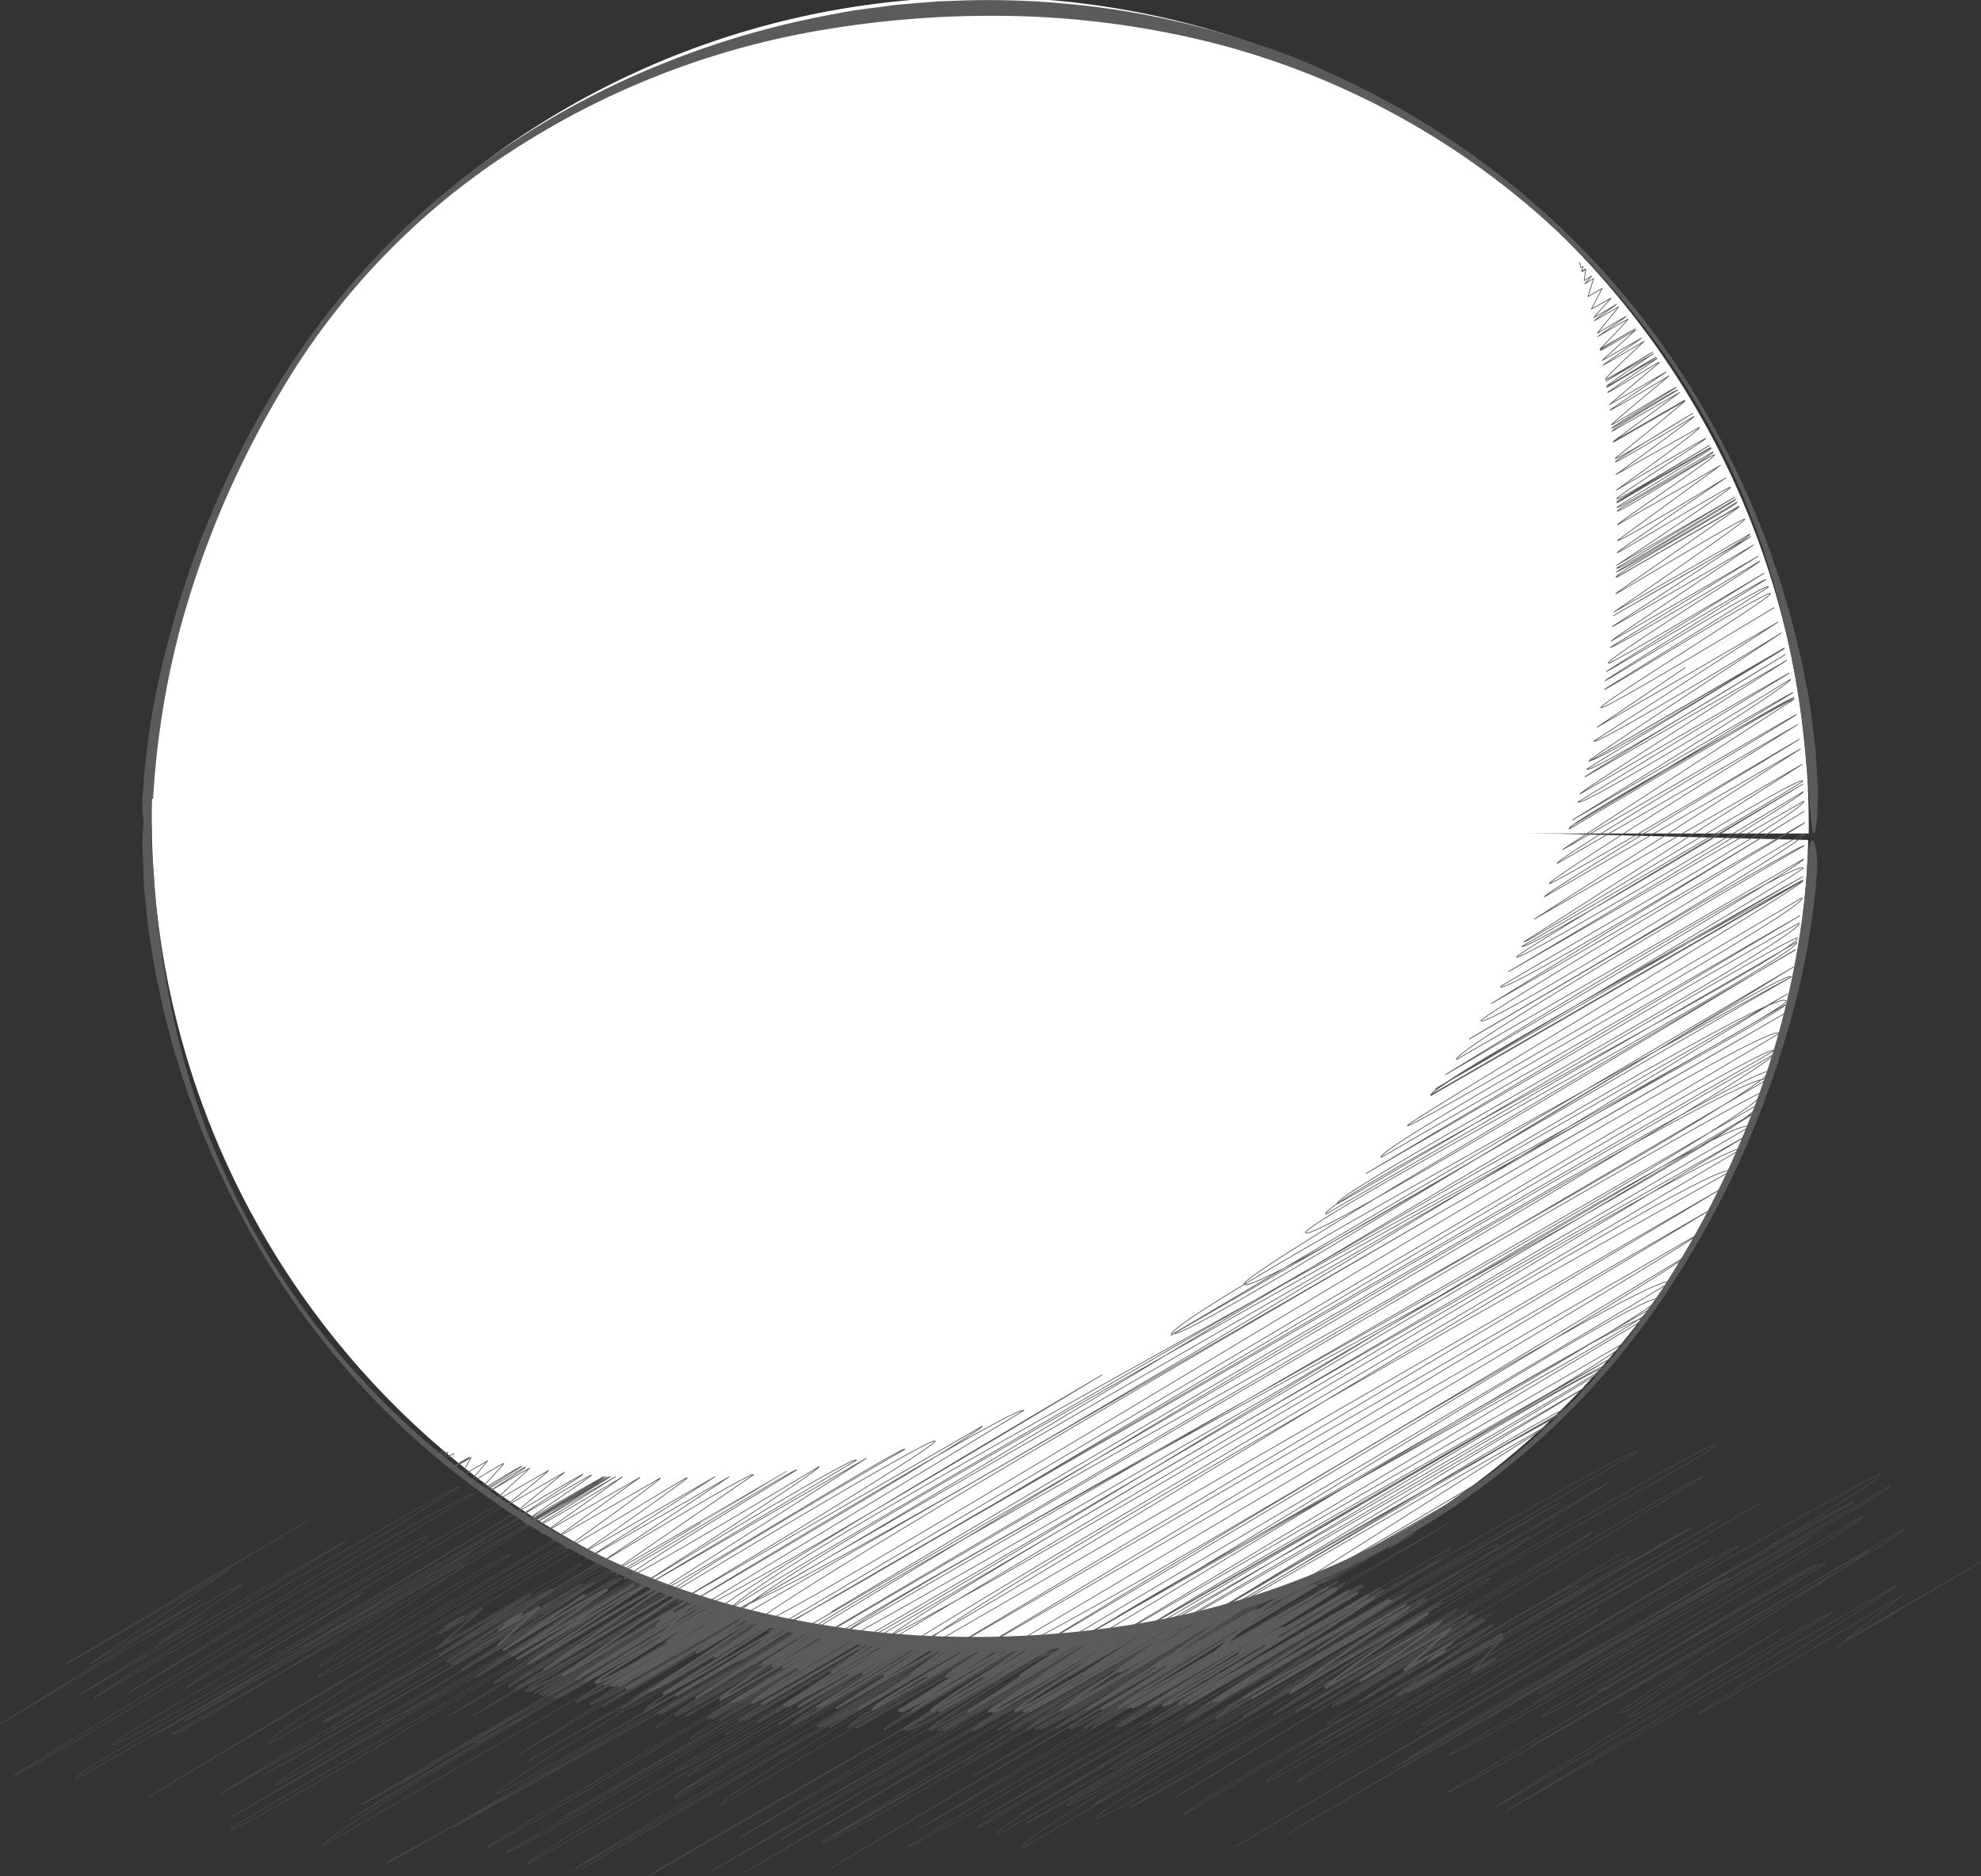<svg xmlns="http://www.w3.org/2000/svg" viewBox="0 0 264.35 250.29"><rect x="0" y="0" width="264.35" height="250.29" fill="#333333" stroke="none"/><title>boule</title><path d="M88.32,216s1.5-.91,1.52-.87l-2.18,1.66c.07.11,4.16-2.4,4.16-2.4l-3.62,4s9.14-5.27,9.14-5.27-8.27,5.9-8.27,5.9,10.85-6.67,11-6.37l-9.62,7,12.87-7.44-12,7.73s13.7-8,13.75-7.94S92.93,220.33,93,220.44s15-9.1,15.16-8.75L95.48,221s16.46-10.14,16.74-9.66L98.28,221.55c.19.34,17.82-11,18.12-10.46s-16.11,10.47-15.91,10.82c0,0,18.67-11.39,18.93-10.93,0,.06-17.88,11-17.8,11.08.23.4,19.28-11.16,19.29-11.14.18.31-18,11-17.79,11.34.32.55,19.76-11.41,19.76-11.41l-18.32,11.6,20.12-11.62-19.3,11.7c.17.3,20.09-12.06,20.29-11.71s-20.27,11.23-20,11.74c0,.05,20.35-11.74,20.35-11.74.19.32-20.17,11.71-20.14,11.76s20.26-12,20.39-11.77c.27.47-19.8,11.69-19.71,11.84l20.52-11.85c.3.53-19.39,12-19.39,12,.3.53,20.44-12.48,20.73-12L111,223.05c.24.41,21-12.62,21.2-12.24l-19,12.38c.25.44,21.3-12.51,21.39-12.35,0,0-19.49,12.43-19.45,12.48l21.54-12.44-18.63,12.58s21.22-13.11,21.59-12.47c0,0-18.38,12.07-18.07,12.6,0,.07,21.53-12.51,21.57-12.45.24.43-19.69,12.5-19.69,12.5.15.25,21.38-12.51,21.45-12.38l-21.06,12.38,21.42-12.36c.18.3-21.36,12.21-21.27,12.37s21.24-12.64,21.41-12.36-19.34,11.9-19.06,12.39c.15.25,21.19-12.29,21.21-12.25.13.22-21.15,12.25-21.15,12.25s20.9-12.79,21.21-12.25-19.8,12.26-19.8,12.26l21.08-12.16s-17.73,12.06-17.67,12.16c.34.58,20.59-11.88,20.59-11.88s-20.13,11.52-19.92,11.87c0,.07,20.47-11.82,20.47-11.82l-19,11.8L153.59,212c.22.38-17.58,11.52-17.51,11.65.26.43,19.44-11.85,19.71-11.38,0,0-16.61,11.26-16.61,11.26l19-10.95s-15.52,10.82-15.52,10.82l18-10.41c.16.27-16.05,9.89-15.84,10.27.07.11,17.33-10,17.34-10,.15.28-13.21,9.73-13.21,9.73s15.84-9.15,15.84-9.15-15.53,9.12-15.53,9.12c.24.42,15.71-9.07,15.71-9.07.13.23-15.49,8.72-15.31,9,0,0,15.36-9.3,15.55-9l-14,8.83s14.68-8.93,14.88-8.59c0,0-11.9,8-11.73,8.28,0,0,13.4-7.81,13.43-7.75.13.23-12,7.56-12,7.56l12.65-7.3-7.32,6.5s9.28-5.5,9.34-5.39-5.11,4.43-5.08,4.49,5.82-3.45,5.86-3.38-5.59,3.3-5.58,3.31,5.57-3.32,5.61-3.24-4.92,2.87-4.84,3,4.68-2.82,4.73-2.73-2.28,1.79-2.25,1.84,1.52-.88,1.52-.88" style="fill:none;stroke:#5b5b5b;stroke-linecap:round;stroke-linejoin:round;stroke-width:0.4px"/><path d="M67.43,216.58s2.22-1.34,2.24-1.29l-3.11,2.2c.08.14,5.33-3.07,5.33-3.07l-5.34,5S78,212.76,78,212.76s-10.78,7.35-10.78,7.35,13.57-8.35,13.79-8l-12.68,8.77,16.24-9.38L69,221.3s17.3-10.14,17.36-10-16,10.53-15.89,10.67,19-11.58,19.28-11.13l-17.13,11.9s21.13-13,21.48-12.4l-19,13.12c.25.43,23.13-14.25,23.52-13.58s-21.83,13.61-21.55,14.08c0,0,24.47-14.93,24.82-14.33.05.09-23.91,14.37-23.81,14.55.31.52,25.39-14.71,25.41-14.68.24.42-24.31,14.51-24,15,.42.73,26.17-15.11,26.17-15.11L80.73,224.71l26.82-15.49L81.47,224.84c.23.39,26.88-16.14,27.15-15.67s-27.26,15-26.86,15.72c0,.06,27.26-15.75,27.26-15.75.26.44-27.11,15.71-27.07,15.78s27.17-16.1,27.35-15.79c.36.63-26.86,15.7-26.74,15.89l27.61-15.94c.41.72-26.6,16.12-26.6,16.12.42.72,27.66-16.88,28.05-16.2L86.57,225.65c.33.57,28.82-17.33,29.12-16.81L88.56,225.92c.35.61,29.6-17.38,29.73-17.16,0,0-28,17.33-28,17.4l30.27-17.47L92.94,226.46s30.35-18.75,30.88-17.83c0,0-28.17,17.36-27.71,18.16.06.11,31.48-18.29,31.53-18.2C128,209.24,97.78,227,97.78,227c.21.38,31.76-18.58,31.86-18.4L98.13,227l31.92-18.43c.26.45-31.93,18.2-31.79,18.44s31.7-18.86,31.94-18.44-30.26,17.86-29.83,18.6c.22.39,32.15-18.64,32.19-18.58.19.34-32.13,18.59-32.13,18.59s31.72-19.41,32.19-18.59c.37.64-30.92,18.69-30.92,18.69L134,208.61s-29.44,18.73-29.34,18.9c.53.92,32.68-18.87,32.68-18.87S104.94,227,105.27,227.56c.06.1,32.75-18.91,32.75-18.91l-31.45,19,32.82-19c.37.65-30.5,18.86-30.37,19.09.42.72,32.45-19.8,32.91-19,0,0-30.27,19.14-30.27,19.14l33-19.06s-30,19.19-30,19.19l33-19.08c.31.54-31.61,18.4-31.19,19.14.12.2,33-19.06,33-19,.34.58-29.53,19.15-29.53,19.15.13.21,32.86-19,32.86-19,.1.16-32.62,19-32.62,19,.51.88,32.85-19,32.85-19,.28.48-32.91,18.31-32.53,19,0,0,32.44-19.64,32.84-19l-31.62,19s32.36-19.68,32.79-18.93c0,0-30.66,18.19-30.22,19,0,0,32.46-18.92,32.54-18.78.35.6-31.46,18.79-31.46,18.79l32.43-18.72-28.55,18.76s31.81-18.87,32-18.49c0,0-29.5,18.16-29.32,18.49,0,0,31.43-18.65,31.65-18.27.12.21-31.53,18.19-31.49,18.26s31.36-18.69,31.62-18.25c0,0-31.73,17.42-31.25,18.25s31.21-18.81,31.55-18.22c0,0-28.86,17.6-28.52,18.19.21.38,31-17.93,31-17.93.49.86-29.87,17.92-29.87,17.92.24.41,30.48-18.44,30.85-17.81.45.78-30,17.8-30,17.8l30.71-17.73s-26.81,17.17-26.55,17.62c.12.21,29.81-17.21,29.81-17.21l-26.41,17.11,29-16.75S146.91,227.86,147,228c.19.32,28.18-17.15,28.56-16.49,0,0-26.54,15.9-26.27,16.37l27.87-16.1-26.61,16L178,211.92c.09.16-26.91,15.85-26.91,15.85.26.45,27.32-15.78,27.32-15.78.21.36-25.27,15.45-25.15,15.66s26.65-15.38,26.65-15.38c.26.45-24.92,15-24.75,15.27.4.69,25.76-15.45,26-15,0,0-24,14.51-23.79,14.84l25.2-14.55c.17.28-24.15,14.1-23.94,14.45,0,0,24.7-14.32,24.73-14.28.29.5-21.57,13.76-21.42,14l23.41-13.52c.13.22-23.12,13-22.85,13.47.05.1,23.07-13.57,23.18-13.38,0,0-19.76,13-19.74,13l21.59-12.47L167.2,226.48s21-12.23,21-12.13-16.18,11.13-16,11.51c0,0,18.19-10.84,18.34-10.59,0,0-13.87,9.46-13.63,9.89,0,0,15.37-9,15.44-8.91.18.32-10.88,8-10.84,8.05l12.06-7s-6.16,5.47-6.16,5.47,6.38-3.7,6.39-3.69-3.21,2.5-3.21,2.5l2.24-1.29" style="fill:none;stroke:#5b5b5b;stroke-linecap:round;stroke-linejoin:round;stroke-width:0.3px"/><g style="opacity:0.5"><path d="M24.07,212.74s17.15-9.92,17.15-9.91L8.77,222c.09.16,21.89-12.64,21.89-12.64L12,222s14.91-8.61,14.91-8.61S.05,230,.05,230s31.92-19.1,32.21-18.6L21.11,219.3l6-3.49L10.69,226.09s35.5-20.7,35.58-20.55c0,0-33.9,20.68-33.73,21,0,0,48.56-28.83,48.9-28.24L17.08,225.9s45.61-27.44,46.09-26.6L1.89,236.82c.35.59,54.66-32.78,55.19-31.86s-32.67,19.57-32.27,20.26c0,0,46.34-27.85,46.82-27,.08.14-38.64,22.74-38.48,23,.43.73,15.38-8.94,15.4-8.89.33.57-33.87,19.79-33.51,20.41.59,1,60.2-34.76,60.2-34.76L36.09,221.6l44.2-25.52L40.4,219.67c.32.55,23.71-14.57,24.09-13.91.55.94-55.21,30.22-54.4,31.62C10.14,237.47,62.8,207,62.8,207c.39.68-42,24.24-41.93,24.35s59.82-35.12,60.07-34.68c.77,1.33-56.57,32.56-56.33,33l46.68-26.95C72,204,23,231.31,23,231.31c.59,1,38.43-23.46,39-22.5l-19.41,13.4C43,223,67.58,206.75,68,207.49l-25.6,16.2c.51.88,36.43-21.46,36.61-21.14,0,0-30.85,18.95-30.8,19l43-24.81-71.41,43s84.16-50.37,84.93-49c0,0-70.17,40.06-69,42,.09.16,41.86-24.34,41.94-24.21C78,209.35,43,229.72,43,229.72c.32.56,69.93-40.73,70.09-40.46L48.28,226.9l54.8-31.65c.49.85-60,34.16-59.77,34.6s46.47-27.66,46.83-27S43.76,229.47,44.41,230.6c.33.57,43.85-25.44,43.9-25.35.36.62-59,34.13-59,34.13s54.72-33.23,55.43-32c.6,1-49.63,29.49-49.63,29.49l74.44-43s-58.94,35.56-58.75,35.89c.81,1.4,68-39.26,68-39.26S36,236.72,36.85,238.18c.09.16,53.36-30.81,53.36-30.81l-59.2,35,59.72-34.48c.73,1.27-60.21,35.72-59.95,36.17.65,1.13,71.46-42.9,72.17-41.67,0,.06-43.18,26.6-43.18,26.6l54-31.2c0,.05-50.65,31.1-50.65,31.1l47.6-27.49c.4.69-40.59,23.32-40,24.26.19.33,46.91-27.12,46.92-27.1.79,1.36-69.47,42.22-69.47,42.22.21.36,82-47.32,82-47.32.2.35-67.36,39-67.36,39,.82,1.43,52-30,52-30,.53.91-61.94,34.3-61.22,35.54,0,0,49.07-29.83,49.72-28.71L46.8,242.63s64.43-38.85,65.14-37.61c0,0-69.67,39.45-68.68,41.16,0,0,75-43.61,75.13-43.37.43.75-39.26,23.3-39.26,23.3l34.72-20.05L69.33,234s59-35,59.42-34.3c0,0-44.56,26.63-44.28,27.12,0,0,58.92-34.9,59.31-34.24.28.49-73.47,42.26-73.36,42.44,0,0,59.88-35.62,60.33-34.83,0,0-49.12,26.85-48.38,28.14.94,1.62,52.67-31.82,53.28-30.76,0,0-70.06,40.3-69.25,41.7.39.69,82.32-47.53,82.32-47.53,1.6,2.76-97.28,56.83-97.28,56.83.44.77,80.09-47.78,80.76-46.63,1.07,1.86-71.58,41.79-71.58,41.79l85.47-49.35c.06.09-59.16,35.16-58.6,36.14.23.39,67.18-38.79,67.18-38.79L94.58,228.32l67.25-38.83S64.73,246,65,246.45c.37.64,66.28-40,67.05-38.71,0,0-40.29,23.52-39.88,24.22l43.95-25.37L75.46,242.26l72.08-41.62c.26.46-80.07,46.53-80.07,46.53.56,1,85-49.08,85-49.08.45.78-56,32.85-55.72,33.31.42.73,59.86-34.56,59.86-34.56.7,1.21-67,38.61-66.51,39.39.89,1.54,55.58-33.4,56.15-32.42,0,0-76.53,43.89-75.92,44.94l103.21-59.58c.55,1-82.51,46.67-81.82,47.86,0,0,51.82-30.07,51.89-30,.7,1.22-53.71,31.8-53.33,32.45l69.3-40C160,200.17,89.21,238.56,90,240c.15.25,65.81-38.63,66.08-38.15,0,0-80.11,47.76-80,47.85s81.06-46.8,81.06-46.8L77.59,249.33s104.19-60.51,104.34-60.24-86.8,49.84-85.69,51.76c0,0,83.31-49.14,83.76-48.35,0,0-60.7,34.72-59.69,36.48,0,0,39.65-23.47,39.9-23,1.2,2.08-73.88,43.81-73.6,44.29l71.55-41.31c0,.08-59.62,36.32-59.62,36.32s81.13-46.92,81.16-46.86c1.16,2-73.28,43.69-73.28,43.69l65.75-38c.55,1-77.27,45.56-77.27,45.56s82.82-49.23,83.43-48.17c.88,1.52-74.24,43.41-74,43.86,0,0,87.5-51.6,88-50.79,0,0-75.51,43.66-75.41,43.84s64.28-38.88,65-37.56L99.4,249.8s66.69-39.12,67-38.66l-56.75,34.65c.83,1.43,88.17-50.91,88.17-50.91L111.06,245c.26.46,85.11-50.33,85.63-49.44,0,0-68.86,38.28-68,39.78.07.11,52.65-30.4,52.65-30.4.54.93-51.49,32-51.49,32l62.59-36.13-81.59,48.46s75.9-45.67,76.7-44.28l-65.11,39.14,71-41c0,.07-72.34,43.23-72.34,43.23.44.77,60.26-34.79,60.26-34.79.49.85-50.46,31.05-50.46,31.05l62.63-36.16c.94,1.64-63.72,36.7-63.25,37.5.16.28,61.72-36.69,62.18-35.89l-43,25.52s68.3-41.23,69.08-39.89L136.2,242c.07.13,71.91-41.52,71.91-41.52S132,243,133,244.77c.26.45,66.34-39.89,67-38.7s-52.53,28.56-51.72,30c.61,1,66.24-38.25,66.24-38.25.37.63-77.6,45.39-77.6,45.39.36.63,57.28-34.16,57.75-33.34l-52,30.53L204,205c.88,1.53-61.71,35.8-61.71,35.8.82,1.41,65.59-37.87,65.59-37.87s-62.36,37.87-62.28,38c.33.58,82.63-49.41,83.37-48.14.63,1.1-94.12,51.19-92.61,53.81,0,0,62.22-36.52,62.48-36.07.45.78-53.4,30.76-52.61,32.12.54.94,66.24-38.24,66.24-38.24.32.55-61.67,36.73-61.67,36.73.3.53,76.2-44.85,76.57-44.21.11.18-70.5,42.81-70.5,42.81.14.24,41.51-25.62,42.23-24.39L177,230c.68,1.18,39.8-23,39.8-23L180.63,229s29.16-18.71,30-17.3c0,0-53.29,29.38-52.68,30.44,0,0,58.88-35.62,59.59-34.4.4.71-44.65,26.06-44.46,26.39,0,.05,51.53-29.92,51.61-29.8s-49,27.57-48.6,28.21c.78,1.35,49.28-29.16,49.58-28.63,0,0-57.18,33-56.73,33.81.36.62,60.63-35,60.63-35s-44,25.72-43.72,26.16l49.06-28.32s-46.22,26.66-45.8,27.39c0,0,39-22.51,39-22.51s-55.66,31.26-55,32.36l40.13-23.17c.33.56-23.61,15.46-23.61,15.46.65,1.12,39.14-22.6,39.14-22.6s-40.15,23.87-40.15,23.87,42.92-25.56,43.26-25c.19.32-67,40-67,40s85.6-50.46,86.05-49.68c.72,1.25-65,39.21-65,39.21s60.9-36.26,61.37-35.43c0,0-60.56,33.78-60,34.77.09.16,42-24.26,42-24.26l-27.29,16s28.46-16.71,28.58-16.5L171.87,244.6l80.28-46.35c.55.95-47.55,26.36-46.76,27.73l36.35-21c.2.34-37.37,22.28-37.35,22.31.21.37,15-9.66,15.43-8.91.21.37-26.53,15.56-26.43,15.74.4.7,55.24-31.89,55.24-31.89.47.81-43.18,26.22-42.87,26.75s23.86-13.77,23.86-13.77-16.69,9.91-16.41,10.39S242,208.1,242.35,208.79c0,0-32.36,18.68-32.16,19,0,0,33.17-19.74,33.42-19.3s-50.53,30.66-50.53,30.66c.4.7,60.87-35.14,60.87-35.14.61,1-49.71,29-49.71,29s45.1-26.32,45.22-26.11-33.5,21.21-33.33,21.5c.47.83,9.32-6.14,9.65-5.57,0,.05-8.62,6.13-8.54,6.27.36.62,20.42-11.78,20.42-11.78l-38,23.7c.15.25,44.54-26.4,44.84-25.88.08.15-43.57,26.51-43.57,26.51s52.14-30.3,52.23-30.15-26.49,17.06-26.49,17.06c.21.37,27.37-15.8,27.37-15.8s-7.86,6-7.83,6.08l18.12-10.45-19.38,11.37s8.48-4.89,8.48-4.89" style="fill:none;stroke:#5b5b5b;stroke-linecap:round;stroke-linejoin:round;stroke-width:0.1px"/></g><g style="opacity:0.5"><path d="M59.45,217s2.36-1.43,2.39-1.38l-3.24,2.28c.09.15,5.68-3.28,5.68-3.28l-6.05,5.37s12.49-7.21,12.49-7.21-12,8-12,8,14.85-9.12,15.08-8.71l-14.14,9.61,17.81-10.28L60.31,222.08s19-11.13,19.06-11-17.85,11.59-17.76,11.75c0,0,20.93-12.73,21.21-12.25L63.6,223.69S86.91,209.33,87.3,210L66,224.48c.28.47,25.53-15.73,26-15,.34.59-24.38,15-24.08,15.53,0,0,27.05-16.5,27.43-15.83,0,.09-26.58,15.89-26.47,16.08.33.59,28.1-16.27,28.12-16.23.26.46-27.14,16.07-26.86,16.57.47.81,29-16.74,29-16.74l-27.72,17,29.73-17.16L72,226c.25.44,29.81-17.9,30.11-17.38S71.86,225.33,72.3,226.1c0,.07,30.27-17.47,30.27-17.47.28.49-30.13,17.43-30.08,17.51s30.16-17.87,30.36-17.53c.41.71-29.92,17.44-29.79,17.65l30.68-17.71c.47.8-29.72,17.92-29.72,17.92.46.81,30.78-18.78,31.22-18L76.9,227c.37.64,32.13-19.32,32.47-18.74L78.78,227.33c.4.68,33.12-19.45,33.26-19.21,0,0-31.59,19.37-31.54,19.46L114.34,208,83,227.94s34-21,34.63-20c0,0-32.1,19.48-31.58,20.39.07.12,35.45-20.6,35.51-20.49.42.73-33.87,20.68-33.87,20.68.24.43,35.75-20.9,35.86-20.7L88.06,228.57,124,207.82c.3.51-36,20.5-35.81,20.77s35.69-21.24,36-20.77-34.45,20.15-34,21c.25.43,36.36-21.09,36.41-21,.22.38-36.36,21-36.36,21s35.88-21.95,36.42-21c.42.73-35.2,21.15-35.2,21.15l36.66-21.16S94.28,229,94.39,229.22c.6,1.05,37.11-21.43,37.11-21.43S94.58,228.62,95,229.27c.07.12,37.19-21.47,37.19-21.47l-36,21.58,37.36-21.57c.43.75-35.18,21.51-35,21.77.48.83,37.14-22.65,37.66-21.74,0,0-35.07,21.92-35.07,21.92L139,207.89S104,230,104,230L142,208c.36.63-36.81,21.24-36.31,22.09.14.25,38.16-22.05,38.17-22,.4.69-34.81,22.19-34.81,22.19.15.26,38.23-22.07,38.23-22.07.11.2-38,22.09-38,22.09.58,1,38.22-22.08,38.22-22.08.33.57-38.36,21.32-37.91,22.09,0,0,37.76-22.87,38.22-22.07l-37,22.13s37.72-22.95,38.23-22.07c0,0-36.33,21.28-35.81,22.18,0,0,38.13-22.23,38.22-22.07.41.71-37.17,22.1-37.17,22.1l38.19-22-34.43,22.15s37.73-22.38,38-21.93c0,0-35.64,21.61-35.41,22,0,0,37.57-22.28,37.82-21.83.15.25-37.73,21.75-37.68,21.84s37.51-22.37,37.82-21.83c0,0-38,20.84-37.47,21.84s37.38-22.53,37.79-21.82c0,0-35.28,21.13-34.86,21.84.26.46,37.49-21.65,37.49-21.65.6,1-36.36,21.66-36.36,21.66.29.51,36.92-22.33,37.36-21.57.55,1-36.57,21.58-36.57,21.58l37.27-21.51c0,.05-33.66,21-33.33,21.54.14.25,36.77-21.23,36.77-21.23l-33.51,21.2,36.22-20.91S134.91,230.51,135,230.66c.23.4,35.41-21.55,35.89-20.72,0,0-34.12,20.1-33.78,20.7l35.51-20.5L138.3,230.62l35.28-20.37c.11.2-34.73,20.35-34.73,20.35.34.59,35.17-20.3,35.17-20.3.26.47-33.26,20-33.1,20.25s34.67-20,34.67-20c.34.6-33.09,19.58-32.87,20,.53.91,33.91-20.34,34.24-19.76,0,0-32.48,19.26-32.22,19.71L178.5,211c.22.38-32.88,19-32.61,19.45,0,0,33.44-19.39,33.48-19.33.4.7-30.57,18.81-30.35,19.18l32.56-18.8c.18.31-32.42,18.14-32.05,18.78.08.14,32.26-19,32.42-18.71,0,0-29.37,18.53-29.35,18.56s31.5-18.18,31.5-18.18L153.71,230s31.06-18.12,31.14-18-27,17-26.64,17.67c0,0,29.3-17.45,29.53-17.05,0,0-25.93,16-25.49,16.74,0,0,27.82-16.34,27.94-16.13.41.7-24.35,15.63-24.25,15.8l26.36-15.23S170,228.65,170,228.65s24.42-14.12,24.43-14.1c.35.6-21.42,13.76-21.42,13.76l22.86-13.2C196,215.37,175.1,228,175.1,228s21.44-12.91,21.67-12.51-19.09,12-19,12.13,19.92-11.89,20.09-11.6c0,0-19.43,11.45-19.4,11.5s19.38-11.8,19.64-11.35l-16.6,10.85s17.57-10.33,17.66-10.19l-12.78,9.25c.21.36,14-8.06,14-8.06l-13.88,8c.06.11,13.77-8.25,13.9-8,0,0-12.63,7.44-12.47,7.72,0,0,12.61-7.28,12.61-7.28s-4.16,4.66-4.16,4.66l3.12-1.81-2.55,1.55s2.35-1.43,2.38-1.37" style="fill:none;stroke:#5b5b5b;stroke-linecap:round;stroke-linejoin:round;stroke-width:0.3px"/></g><path d="M20.31,111.2a110.53,110.53,0,1,1,221.05,0" style="fill:#fff"/><path d="M19,106.91a101.87,101.87,0,0,1,3.52-21.62A120.57,120.57,0,0,1,28,69,123.37,123.37,0,0,1,39,48.33,103.39,103.39,0,0,1,54.2,30.27,105.77,105.77,0,0,1,69.67,18.18a111.92,111.92,0,0,1,17.9-9.34,117.59,117.59,0,0,1,24.31-7.07c2.4-.5,4.92-.72,7.48-1.1l3.89-.33,2-.16,2-.07a112.07,112.07,0,0,1,16.59.54,107.29,107.29,0,0,1,17,3.17c2.83.71,5.6,1.66,8.38,2.57s5.48,2.06,8.12,3.29a110.43,110.43,0,0,1,28.27,18.25,107.83,107.83,0,0,1,18.79,21.83,117.25,117.25,0,0,1,9.74,18.47l1.51,3.8c.48,1.2.83,2.39,1.23,3.5.8,2.22,1.36,4.29,1.91,6.19s.92,3.67,1.34,5.32.67,3.23,1,4.74c.14.76.27,1.5.4,2.24l.29,2.23c.17,1.48.42,3,.5,4.52s.19,3,.24,4.2,0,2.31-.06,3.2a9.78,9.78,0,0,1-.37,3c-.16.18-.34-.51-.51-2.18-.08-.83-.16-1.91-.24-3.26s-.27-3-.44-4.83A121.77,121.77,0,0,0,235.19,73a102.44,102.44,0,0,0-9.33-20A105.61,105.61,0,0,0,156.47,4.5a120.22,120.22,0,0,0-22.86-2.39A134.9,134.9,0,0,0,110.35,3.9a108.93,108.93,0,0,0-42.3,16.4A96.41,96.41,0,0,0,39.46,49a130.55,130.55,0,0,0-9.24,17.32,127,127,0,0,0-6.09,17.2A113.9,113.9,0,0,0,20.41,107C20.23,114.21,18.92,110.76,19,106.91Z" style="fill:#5b5b5b"/><path d="M241.29,112.07a110.52,110.52,0,1,1-221-5.49" style="fill:#fff"/><path d="M242.47,116.39a102.09,102.09,0,0,1-4.05,21.53,121.06,121.06,0,0,1-5.9,16.13,123,123,0,0,1-11.5,20.4,103.58,103.58,0,0,1-15.62,17.69,105.87,105.87,0,0,1-15.77,11.69,111.27,111.27,0,0,1-18.13,8.9A117.48,117.48,0,0,1,147,219.19c-2.42.44-4.94.6-7.5.91l-3.91.24-2,.11-2,0a110.3,110.3,0,0,1-16.57-1,107.5,107.5,0,0,1-16.91-3.58c-2.81-.79-5.55-1.8-8.31-2.78s-5.42-2.2-8-3.49A110.74,110.74,0,0,1,54,190.71a107.61,107.61,0,0,1-18.24-22.29,118.87,118.87,0,0,1-9.29-18.71c-.49-1.34-.95-2.62-1.4-3.83s-.78-2.41-1.15-3.54c-.75-2.23-1.25-4.31-1.76-6.23s-.83-3.69-1.2-5.35-.59-3.24-.84-4.76c-.12-.76-.24-1.51-.35-2.26l-.24-2.23c-.12-1.49-.34-3-.38-4.53s-.11-3-.13-4.2.08-2.31.13-3.2a9.63,9.63,0,0,1,.45-3c.16-.18.32.51.45,2.19.07.83.12,1.92.16,3.27s.2,3,.33,4.84a121.74,121.74,0,0,0,5,28.06,103.5,103.5,0,0,0,8.83,20.19A105.41,105.41,0,0,0,53,188.83a104.33,104.33,0,0,0,25.47,17.89,105.73,105.73,0,0,0,24.09,8.64,121.48,121.48,0,0,0,22.8,2.95,134.7,134.7,0,0,0,23.3-1.21,108.94,108.94,0,0,0,42.69-15.34,96.3,96.3,0,0,0,29.29-28,129.53,129.53,0,0,0,9.67-17.08,125.58,125.58,0,0,0,6.51-17,113.26,113.26,0,0,0,4.3-23.33C241.45,109.07,242.67,112.54,242.47,116.39Z" style="fill:#5b5b5b"/><path d="M56.64,193h0l.9.78s.69-.42.7-.41-.21.81-.2.82,1.06-.62,1.07-.61l-.7.93s1.33-.8,1.35-.78l-.88,1.17s1.68-1,1.69-1-.55,1.91-.52,2l2.56-1.48s-2.56,1.47-2.54,1.49,2.56-1.51,2.58-1.49S60.18,196,60.2,196l2.66-1.54S61.42,197,61.44,197l3.64-2.11s-2.52,3-2.51,3.05,4.6-2.8,4.66-2.69-3.34,3.61-3.3,3.68,5.59-3.44,5.68-3.28c0,0-5.45,3.38-5.38,3.49s5.82-3.55,5.9-3.41-5.55,3.66-5.55,3.66,6.13-3.6,6.16-3.56-4.9,4.38-4.8,4.54l7.23-4.17c.1.17-6.1,5-6.1,5s8.27-4.78,8.27-4.78l-7,5.72s9.43-5.55,9.48-5.47-8.9,5.85-8.88,5.9,9.94-5.94,10-5.78-9.15,6.33-9.15,6.33L80.55,197c.08.14-10.6,6.19-10.54,6.28S80.83,197,80.84,197c.13.22-10.69,6.25-10.61,6.39.17.29,11-6.37,11-6.37s-11,6.33-10.92,6.44S81.5,197,81.5,197l-10.82,6.65L82.15,197l-11,6.9c.15.24,11.91-6.87,11.91-6.87s-10.71,7.61-10.71,7.61l13.06-7.54-11.67,8.39,14.38-8.3c.14.25-12.67,9.36-12.67,9.36.23.4,16.16-9.6,16.27-9.4s-14.49,10.36-14.49,10.36l18.16-10.48-17.21,11,19.12-11-17.67,11.8s20.62-12.62,20.93-12.08l-19,13.07c.06.11,23.41-13.52,23.41-13.52S82,210,82.11,210.12c.27.47,24-14.37,24.2-14,0,0-23.31,14.09-23,14.54s26-15,26-15c.26.45-24,15.91-24,15.91s28.6-17.54,29-16.77c0,0-28.57,17-28.57,17l29.86-17.24-28.14,18c.34.59,33-19.75,33.3-19.22,0,0-32.59,18.86-32.08,19.75,0,0,35.7-21.55,36.11-20.85s-34.45,21.55-34.45,21.55l40.74-23.52c.32.55-39.59,23.92-39.59,23.92s44.52-27.06,45.11-26c0,0-43.75,26.46-43.72,26.53.57,1,54.17-31.28,54.17-31.28s-52.65,30.89-52,32c2.37,4.12,143.41-83,143.51-82.85,0,0-143.31,82-142.6,83.17,1,1.75,140.45-85.6,142.4-82.22,1,1.68-144.33,78.16-141.89,82.4L238.29,134c.64,1.11-142.76,78.44-140.54,82.29l140.27-81S99.2,215,100.34,217,235.79,135,237.46,137.85L102.6,217.62c.87,1.51,133.06-79.45,134.2-77.48L103.16,217.77l133.47-77.05c.89,1.53-131.25,77.65-131.25,77.65S234.84,141,236,143c1.48,2.56-130.37,74-129.44,75.64.09.14,127.29-77.72,129.13-74.55,0,0-127.4,74.74-127.31,74.89s126.27-74.17,126.82-73.22c1.73,3-126,72-125.12,73.55L234.54,147.4c1.89,3.26-125.19,69.06-123.45,72.07.49.86,123.07-71.06,123.07-71.06.29.49-121.09,71.44-121.09,71.44.85,1.47,118.51-72.7,120.36-69.5L114.37,220C115.66,222.28,233,151.56,233,151.56S115.09,218,116.38,220.27c0,0,114.7-69.06,115.93-66.94,0,0-113.22,66.61-112.83,67.29,1,1.7,109.86-67.22,111.5-64.38,0,0-110.83,61.83-109.2,64.64L230,158.42,125,221l103.61-59.82-99.89,60,98-56.58c.32.55-94.53,56.57-94.53,56.57,1.19,2.07,92.85-53.61,92.85-53.61.45.77-88.71,53.44-88.71,53.44s85.16-52.26,86.5-49.94c.15.25-84.07,49.61-83.94,49.84,1.2,2.07,81.16-49.75,82.41-47.58.73,1.26-81,47.42-81,47.45l80.25-46.34c1,1.78-79.46,43.95-78.22,46.09.33.56,76.08-46.5,77.2-44.57l-73.69,44.14,71.36-41.2c.78,1.34-69,40.92-69,40.92l67.47-39s-66.55,37.45-65.87,38.64c0,0,64.58-38.24,65-37.53s-64.23,37.37-64.23,37.37c.61,1,63.06-38.16,63.82-36.85.3.53-61.14,36.26-61.12,36.3.14.24,59.16-34.16,59.16-34.16l-55.05,33.28c.63,1.09,51.5-31.07,52.08-30.07,0,0-51.55,29.37-51.28,29.84S208.7,187.77,209,188.29c0,0-50.11,27.54-49.31,28.91L208,189.31l-39.59,25.1c.31.53,32.77-18.92,32.77-18.92L171,213.43l27.78-16s-26.55,15.33-26.43,15.53c.31.55,25.16-14.57,25.18-14.54.23.39-21.19,12.76-21.19,12.76.23.38,18.15-10.48,18.15-10.48s-9.27,5.74-9.2,5.86l3.57-2.06" style="fill:none;stroke:#5b5b5b;stroke-linecap:round;stroke-linejoin:round;stroke-width:0.1px"/><path d="M210.78,35h0l.17.71.3-.17-.18.64.5-.28a5.34,5.34,0,0,0-.48.35s.52-.31.52-.31l-.22,1.5s1-.61,1-.59-.93,1-.91,1l1.18-.68s-.77,2.35-.74,2.39l1.89-1.09s-1.46,2.77-1.46,2.77S215,39.77,215,39.77s-2.33,2.54-2.3,2.59,3-1.79,3-1.75-3,2.1-2.92,2.17L216,40.93c0,.08-2.86,3.51-2.85,3.52s3.81-2.27,3.84-2.22-3.77,2.63-3.76,2.66l4-2.32c.07.13-3.72,4-3.72,4s4.68-2.71,4.68-2.71-4.72,2.75-4.65,2.89,4.73-2.8,4.76-2.75l-4.51,4.09,5.29-3-5.19,3.63c.05.08,5.52-3.19,5.52-3.19s-5.27,4.91-5.18,5.07,6.28-3.62,6.28-3.62-6.23,3.88-6.23,3.88l6.37-3.68s-6.31,4.24-6.25,4.35S221,47.57,221,47.63l-6.59,4.07s6.63-4,6.72-3.88l-6.61,4.53c.11.18,6.84-4.19,6.94-4L214.75,54l7.59-4.38-7.51,5.09c.09.17,7.85-4.55,7.86-4.54s-7.71,6.4-7.65,6.5,8.57-5.08,8.63-5S215,57,215.09,57.12s8.67-5.29,8.79-5.08c0,0-8.89,5.26-8.75,5.5l9-5.18-8.81,6.51,9.48-5.47L215.29,59l9.55-5.51c.06.1-9.31,7.67-9.31,7.67.18.31,10.33-6,10.33-6s-10.4,6.27-10.29,6.45,10.5-6.07,10.5-6.07c.1.17-10.44,7.78-10.44,7.78S226.8,57,226.8,57c.19.33-11.1,8.39-11.1,8.39s11.85-7,11.92-6.88-12.05,7.75-11.88,8.05,12.36-7.17,12.37-7.14-12.36,7.5-12.36,7.5l12.52-7.22c.12.21-12.57,7.26-12.51,7.37s12.44-7.49,12.57-7.26-12.63,7.75-12.55,7.89c.19.32,12.76-7.5,12.81-7.4.22.39-12.92,7.66-12.79,7.88.22.39,12.81-7.82,13-7.5S215.75,69.81,215.87,70l13.69-7.9-13.71,10c.2.35,14.46-8.35,14.46-8.35s-14.63,9.86-14.52,10,15-9,15.12-8.73-15.18,10.4-15.18,10.4l15.77-9.1-15.78,9.48c.26.44,15.82-9.34,15.91-9.18s-15.93,9.65-15.93,9.66c.15.25,16.1-9.29,16.1-9.29.18.32-16.39,9.52-16.12,10,0,.08,16.36-9.45,16.36-9.45l-16.36,9.51s16.39-9.46,16.39-9.46c.1.18-16.53,11.53-16.46,11.63s17-10.26,17.21-9.94-17.45,12.37-17.45,12.37L233.5,71.26c.27.46-18.19,10.85-18.17,10.87l18.29-10.56-18.44,12c.07.12,18.83-10.87,18.83-10.87S214.9,85.4,215,85.53l19.6-11.31L214.9,86.36c.19.34,19.91-11.49,19.91-11.49.14.24-20.5,13-20.17,13.61.16.27,20.76-12,20.76-12s-21,13-21,13.1,21.11-12.48,21.23-12.26c0,0-21.5,13.39-21.44,13.5S235.6,77.69,236,78.3c.05.09-21.9,13.67-21.9,13.67.11.2,21.83-13.33,22.15-12.79S213.35,93.9,213.64,94.4s23.08-13.33,23.08-13.33S213.15,97,213.15,97L237.26,83,212.69,98.88c.37.63,25-14.42,25-14.42s-25.71,16.81-25.59,17c.41.71,26-15,26-15L212,101.61l26.09-15.06s-26.36,16-26.33,16.06c.45.78,26.48-15.3,26.48-15.29s-26.79,16.21-26.73,16.32l26.89-15.52s-27.7,17.53-27.55,17.8c0,0,27.83-16.18,27.88-16.09L210.57,107c.47.82,28.35-16.37,28.35-16.37.39.68-29.09,18.78-29.09,18.78s29.33-17.2,29.44-17L209.53,110.3s29.69-17.58,29.88-17.25c0,0-30.44,16.73-30,17.55,0,0,29.82-17.67,30-17.33L208.5,113.35c.05.08,31.16-18.11,31.21-18s-32.26,19.25-31.91,19.85l32.07-18.52s-33.41,20.67-33.1,21.2c.2.35,33.3-19.28,33.33-19.24s-34.23,20.56-34,21l34.14-19.71-35.47,22.68,35.71-20.63-37.13,23.69c.21.37,36.69-22.41,37.23-21.49.18.32-37.5,22.09-37.5,22.09.46.81,37.51-21.67,37.51-21.67s-38.45,22.64-38.19,23.09c.38.67,38.23-22.07,38.23-22.07.36.62-39.3,24-39.3,24l39.35-22.72c.69,1.19-40.56,24.57-40.45,24.75.64,1.11,40.51-23.39,40.51-23.39L199,133.9l41.8-24.13c.08.14-43.48,25.88-43.17,26.41.68,1.18,42.9-25.43,43.18-24.94.56,1-44.75,27.32-44.72,27.37s44.4-26.24,44.66-25.78c0,0-47.1,27.27-46.38,28.52l46.31-26.74c.35.61-47.75,28.75-47.75,28.75s46.88-29,47.7-27.54c.2.35-49.11,29.43-49.09,29.46l49-28.31S190.52,145,191.05,146l49.52-28.59s-50.48,27.34-49.65,28.77l49.64-28.66c.35.6-53,32.24-52.75,32.66.33.58,52.66-30.4,52.66-30.4.93,1.62-57,33.18-56.17,34.64l55.89-32.26-57.89,34.4S240,123,240.06,123.17c.95,1.66-62.39,36.12-61.64,37.42.15.26,61-36.1,61.4-35.44.93,1.62-63.89,35.12-62.9,36.83l62.83-36.27c.93,1.62-66.27,37.44-65.51,38.76.88,1.52,65.22-38,65.39-37.75,0,0-74.38,43.24-73.6,44.6,1.22,2.1,73.29-42.31,73.29-42.31l-82.64,48.86c.94,1.63,81.44-49.18,82.37-47.56,0,0-84,45.69-82.74,47.81L239,130.35" style="fill:none;stroke:#5b5b5b;stroke-linecap:round;stroke-linejoin:round;stroke-width:0.1px"/></svg>
